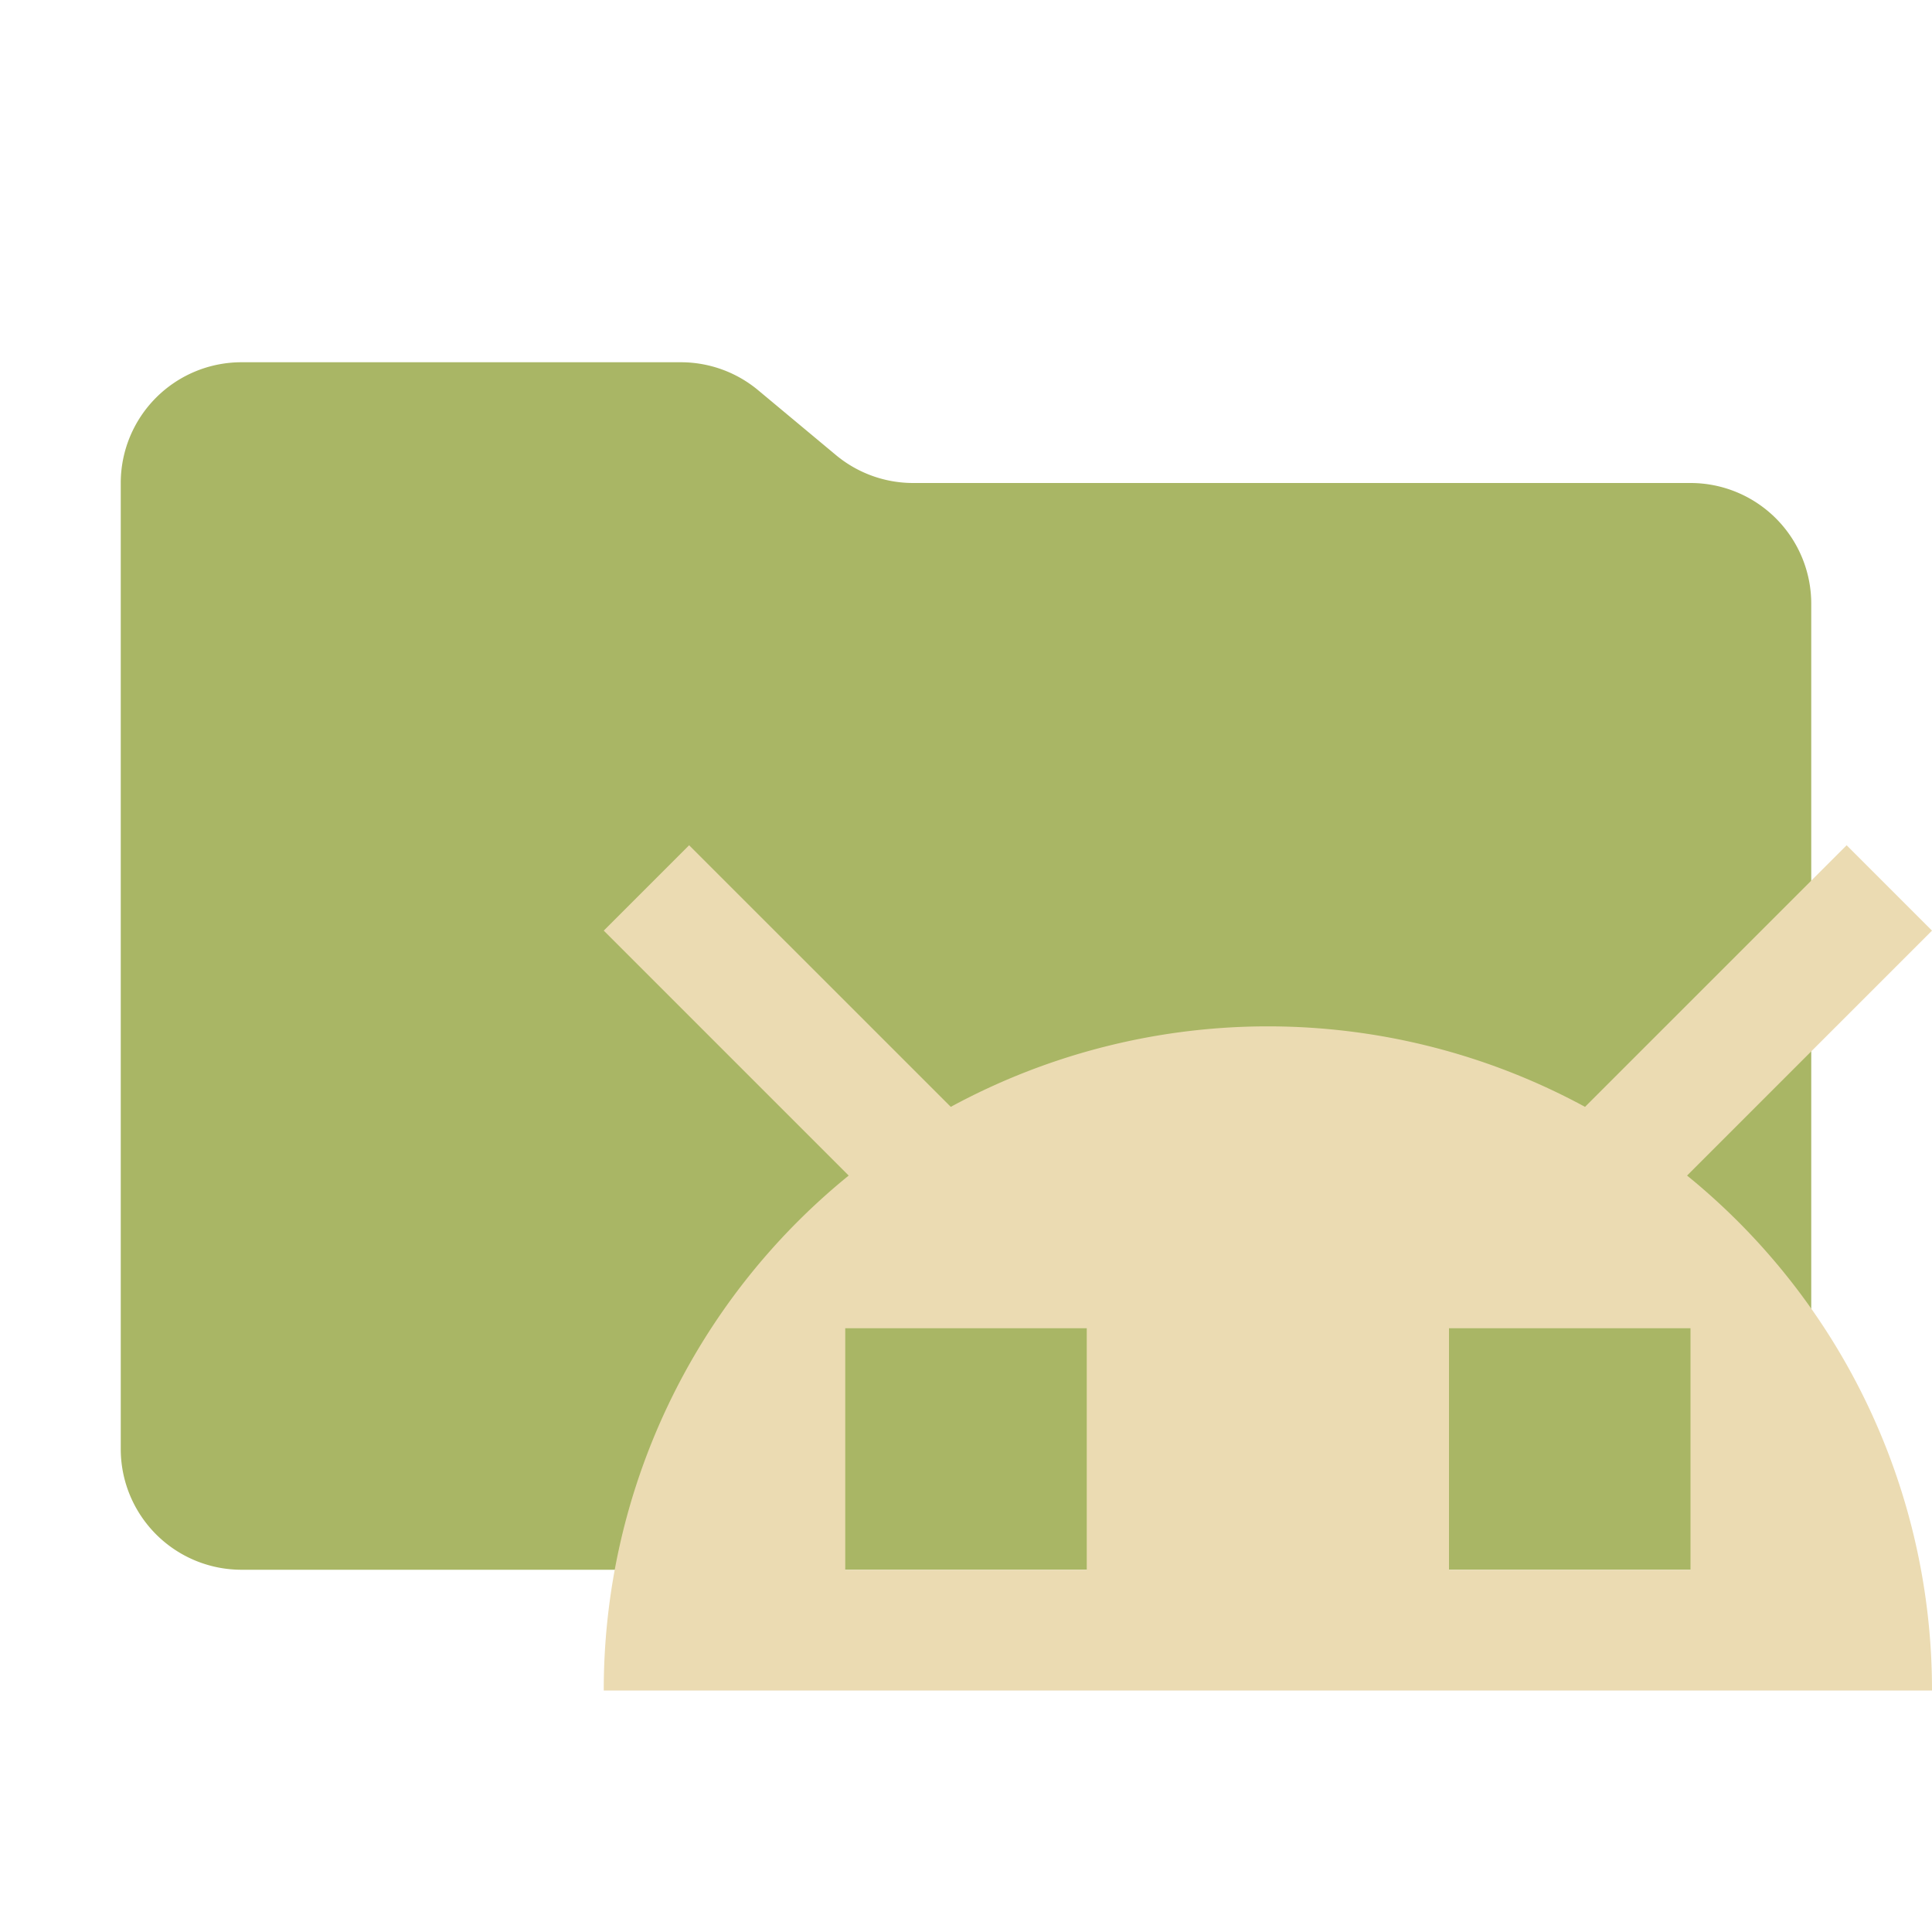 <svg xmlns="http://www.w3.org/2000/svg" viewBox="0 0 32 32">
  <path d="M13.844,7.536l-1.287-1.073A2,2,0,0,0,11.276,6H4A2,2,0,0,0,2,8V24a2,2,0,0,0,2,2H28a2,2,0,0,0,2-2V10a2,2,0,0,0-2-2H15.124A2,2,0,0,1,13.844,7.536Z" style="fill: #a9b665"/>
  <path d="M27.943,19.471,32,15.414,30.586,14,26.253,18.333a11.013,11.013,0,0,0-10.505,0L11.414,14,10,15.414l4.057,4.057A10.976,10.976,0,0,0,10,28H32A10.976,10.976,0,0,0,27.943,19.471ZM18,26H14V22h4Zm10,0H24V22h4Z" style="fill: #ebdbb2;fill-rule: evenodd"/>
</svg>
